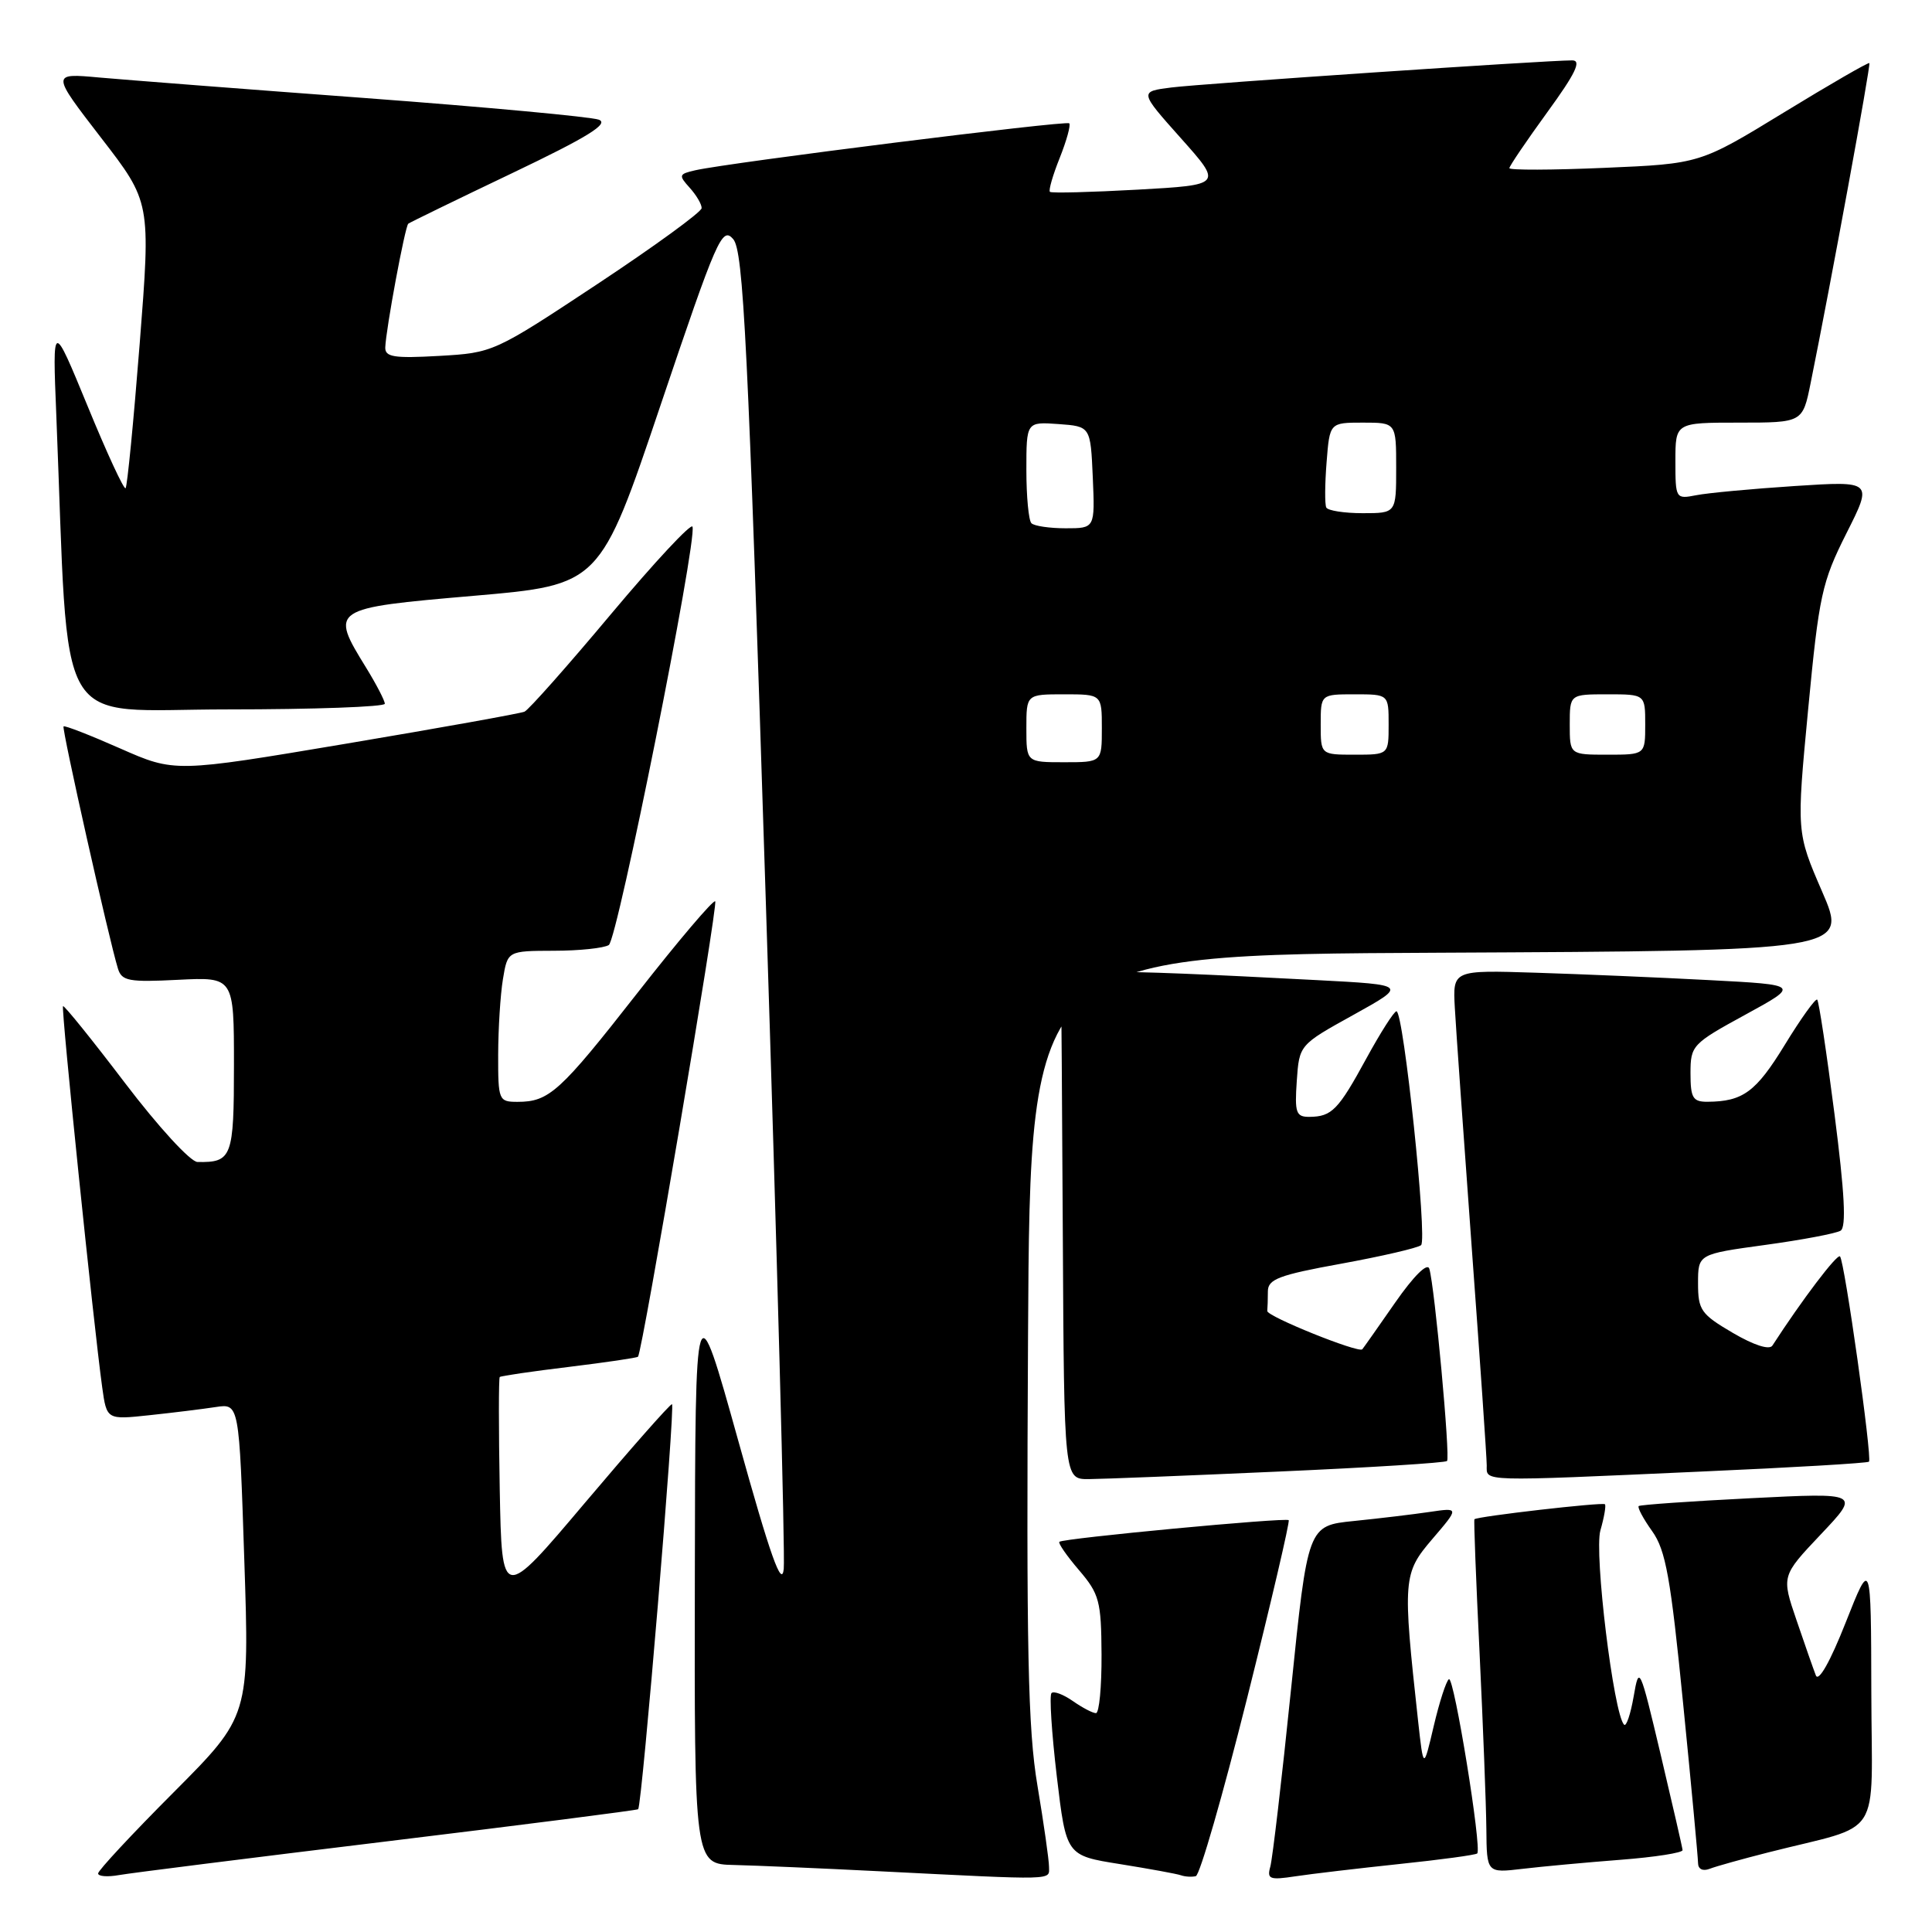 <?xml version="1.0" encoding="UTF-8" standalone="no"?>
<!DOCTYPE svg PUBLIC "-//W3C//DTD SVG 1.1//EN" "http://www.w3.org/Graphics/SVG/1.1/DTD/svg11.dtd" >
<svg xmlns="http://www.w3.org/2000/svg" xmlns:xlink="http://www.w3.org/1999/xlink" version="1.1" viewBox="0 0 256 256">
 <g >
 <path fill="currentColor"
d=" M 51.43 243.97 C 69.54 241.77 84.45 239.86 84.56 239.73 C 85.08 239.13 89.51 186.01 89.04 186.06 C 88.74 186.09 83.55 191.98 77.50 199.14 C 66.50 212.16 66.50 212.16 66.22 197.44 C 66.07 189.34 66.07 182.60 66.22 182.46 C 66.38 182.32 70.50 181.71 75.40 181.12 C 80.29 180.52 84.41 179.92 84.54 179.77 C 85.12 179.12 95.17 119.84 94.77 119.43 C 94.52 119.19 89.89 124.64 84.48 131.55 C 74.19 144.70 72.76 146.00 68.57 146.00 C 66.08 146.00 66.00 145.80 66.01 139.75 C 66.02 136.31 66.30 131.81 66.64 129.75 C 67.26 126.00 67.26 126.00 73.38 125.98 C 76.75 125.98 80.03 125.63 80.67 125.22 C 81.82 124.50 92.39 71.66 91.76 69.79 C 91.59 69.27 86.74 74.48 80.97 81.36 C 75.21 88.24 70.05 94.06 69.50 94.30 C 68.95 94.54 58.30 96.45 45.82 98.55 C 23.15 102.36 23.15 102.36 15.92 99.17 C 11.94 97.41 8.57 96.10 8.42 96.25 C 8.16 96.51 14.46 124.59 15.63 128.35 C 16.13 129.99 17.08 130.16 23.60 129.83 C 31.00 129.46 31.00 129.46 31.00 141.12 C 31.00 153.36 30.74 154.05 26.17 153.97 C 25.24 153.96 20.97 149.30 16.56 143.50 C 12.19 137.75 8.49 133.17 8.35 133.32 C 8.08 133.59 12.39 175.47 13.54 183.81 C 14.14 188.13 14.14 188.13 19.82 187.52 C 22.94 187.19 26.89 186.70 28.59 186.44 C 31.69 185.97 31.69 185.97 32.37 206.69 C 33.06 227.40 33.06 227.40 23.03 237.47 C 17.51 243.00 13.00 247.85 13.00 248.24 C 13.00 248.63 14.24 248.73 15.75 248.46 C 17.26 248.19 33.32 246.17 51.43 243.97 Z  M 139.00 247.37 C 139.00 246.48 138.31 241.64 137.47 236.62 C 136.20 229.09 135.99 218.70 136.22 177.00 C 136.50 126.50 136.50 126.50 190.67 126.24 C 244.84 125.98 244.84 125.98 241.44 118.14 C 238.04 110.29 238.04 110.29 239.59 93.98 C 241.03 78.86 241.41 77.14 244.65 70.69 C 248.16 63.73 248.16 63.73 237.83 64.40 C 232.15 64.77 226.26 65.32 224.75 65.62 C 222.04 66.15 222.00 66.09 222.00 61.08 C 222.00 56.00 222.00 56.00 230.43 56.00 C 238.86 56.00 238.86 56.00 239.92 50.75 C 242.55 37.78 247.91 8.58 247.70 8.36 C 247.57 8.23 242.46 11.18 236.36 14.91 C 225.25 21.70 225.25 21.70 212.62 22.24 C 205.68 22.54 200.00 22.56 200.00 22.28 C 200.00 22.01 202.26 18.68 205.01 14.89 C 208.76 9.74 209.60 8.00 208.33 8.00 C 204.79 8.00 159.30 11.08 155.23 11.59 C 150.96 12.13 150.96 12.13 156.47 18.31 C 161.99 24.50 161.99 24.50 150.74 25.13 C 144.56 25.47 139.33 25.61 139.12 25.42 C 138.92 25.23 139.50 23.21 140.42 20.92 C 141.33 18.63 141.90 16.57 141.68 16.34 C 141.27 15.94 96.64 21.54 92.14 22.56 C 89.94 23.06 89.89 23.22 91.39 24.88 C 92.27 25.86 92.99 27.07 92.97 27.58 C 92.96 28.09 86.75 32.61 79.17 37.63 C 65.46 46.70 65.34 46.75 58.19 47.16 C 52.20 47.50 51.01 47.31 51.05 46.03 C 51.14 43.59 53.67 29.99 54.10 29.64 C 54.32 29.47 60.51 26.45 67.85 22.95 C 77.86 18.17 80.74 16.39 79.35 15.86 C 78.33 15.48 64.45 14.19 48.50 13.00 C 32.55 11.82 16.64 10.58 13.14 10.27 C 6.79 9.69 6.79 9.69 13.38 18.24 C 19.98 26.78 19.98 26.78 18.51 45.54 C 17.70 55.85 16.86 64.47 16.64 64.69 C 16.42 64.91 14.15 60.01 11.60 53.79 C 6.95 42.50 6.95 42.50 7.46 55.00 C 9.20 98.08 6.82 94.00 30.11 94.00 C 41.60 94.00 51.00 93.66 50.99 93.25 C 50.99 92.84 49.88 90.70 48.53 88.50 C 43.69 80.65 43.77 80.59 62.75 78.95 C 79.50 77.50 79.50 77.50 87.53 53.68 C 95.00 31.54 95.68 29.99 97.15 31.68 C 98.51 33.25 99.10 45.15 101.46 119.00 C 102.97 166.03 104.04 206.03 103.85 207.89 C 103.59 210.45 102.09 206.23 97.82 190.89 C 92.13 170.50 92.13 170.50 92.07 208.75 C 92.00 247.00 92.00 247.00 97.25 247.12 C 100.14 247.19 108.80 247.56 116.50 247.95 C 140.23 249.14 139.00 249.17 139.00 247.37 Z  M 165.24 225.05 C 168.45 212.23 170.93 201.60 170.76 201.43 C 170.38 201.05 140.83 203.83 140.37 204.30 C 140.19 204.48 141.36 206.17 142.98 208.06 C 145.67 211.21 145.92 212.15 145.96 219.25 C 145.98 223.51 145.65 227.00 145.22 227.00 C 144.79 227.00 143.42 226.28 142.16 225.40 C 140.90 224.52 139.63 224.04 139.33 224.34 C 139.03 224.64 139.35 229.60 140.03 235.37 C 141.28 245.87 141.28 245.87 148.39 247.00 C 152.30 247.63 155.95 248.29 156.50 248.49 C 157.05 248.68 157.93 248.73 158.45 248.60 C 158.98 248.47 162.03 237.87 165.24 225.05 Z  M 185.44 246.99 C 190.91 246.42 195.55 245.79 195.74 245.59 C 196.38 244.95 192.67 222.09 191.99 222.50 C 191.63 222.73 190.73 225.52 189.98 228.70 C 188.62 234.50 188.62 234.50 187.90 228.00 C 185.84 209.21 185.90 208.48 189.80 203.92 C 193.36 199.76 193.36 199.76 189.43 200.34 C 187.27 200.66 182.75 201.20 179.40 201.54 C 173.29 202.16 173.29 202.16 171.07 223.83 C 169.85 235.75 168.61 246.33 168.32 247.35 C 167.86 249.00 168.24 249.14 171.65 248.62 C 173.77 248.30 179.97 247.57 185.44 246.99 Z  M 214.75 246.43 C 219.29 246.08 222.98 245.50 222.95 245.15 C 222.92 244.79 221.61 239.10 220.05 232.50 C 217.28 220.80 217.19 220.61 216.47 224.78 C 216.06 227.14 215.49 228.83 215.20 228.53 C 213.81 227.14 211.21 205.77 212.06 202.79 C 212.56 201.05 212.83 199.49 212.66 199.32 C 212.35 199.02 195.72 200.93 195.37 201.31 C 195.27 201.41 195.58 209.38 196.05 219.00 C 196.51 228.62 196.92 239.13 196.95 242.34 C 197.00 248.19 197.00 248.19 201.75 247.63 C 204.36 247.32 210.21 246.78 214.75 246.43 Z  M 234.28 245.46 C 249.73 241.53 248.00 244.21 247.96 224.21 C 247.92 206.50 247.92 206.50 244.56 215.00 C 242.52 220.17 240.97 222.91 240.61 222.00 C 240.29 221.18 239.13 217.87 238.04 214.66 C 236.05 208.83 236.05 208.83 241.27 203.31 C 246.49 197.79 246.49 197.79 232.00 198.52 C 224.02 198.92 217.34 199.39 217.14 199.56 C 216.94 199.74 217.74 201.24 218.92 202.89 C 220.72 205.41 221.37 209.04 223.02 225.70 C 224.11 236.59 224.99 246.11 225.00 246.86 C 225.00 247.66 225.62 247.98 226.53 247.63 C 227.37 247.30 230.86 246.33 234.28 245.46 Z  M 169.41 194.99 C 181.46 194.46 191.51 193.83 191.74 193.59 C 192.19 193.14 190.10 170.41 189.39 168.11 C 189.13 167.28 187.32 169.08 184.86 172.61 C 182.61 175.85 180.65 178.63 180.51 178.79 C 180.03 179.33 167.84 174.42 167.92 173.71 C 167.96 173.32 168.00 172.15 168.00 171.11 C 168.00 169.50 169.47 168.94 177.75 167.44 C 183.11 166.46 187.86 165.36 188.30 164.99 C 189.16 164.25 185.98 134.00 185.04 134.00 C 184.72 134.00 182.93 136.81 181.05 140.25 C 177.32 147.09 176.48 147.96 173.50 147.99 C 171.73 148.00 171.54 147.45 171.83 143.23 C 172.16 138.45 172.16 138.45 179.33 134.48 C 186.50 130.50 186.50 130.50 174.50 129.87 C 145.13 128.33 140.49 128.38 140.58 130.26 C 140.63 131.22 140.74 146.40 140.83 164.00 C 141.00 196.00 141.00 196.00 144.25 195.99 C 146.04 195.98 157.36 195.53 169.41 194.99 Z  M 225.41 194.99 C 237.46 194.46 247.47 193.87 247.65 193.68 C 248.10 193.24 244.41 167.07 243.81 166.48 C 243.43 166.10 238.78 172.23 234.85 178.30 C 234.45 178.91 232.40 178.25 229.60 176.61 C 225.39 174.14 225.00 173.59 225.00 170.05 C 225.00 166.18 225.00 166.18 233.90 164.96 C 238.79 164.29 243.29 163.44 243.89 163.07 C 244.66 162.59 244.43 158.12 243.08 147.62 C 242.04 139.50 241.01 132.68 240.79 132.46 C 240.58 132.24 238.63 134.95 236.48 138.47 C 232.67 144.69 230.95 145.96 226.25 145.99 C 224.31 146.00 224.00 145.48 224.00 142.21 C 224.00 138.54 224.22 138.30 231.25 134.46 C 238.50 130.50 238.50 130.50 226.50 129.87 C 219.90 129.52 209.55 129.08 203.50 128.89 C 192.50 128.54 192.50 128.54 192.77 133.52 C 192.92 136.26 193.94 150.62 195.02 165.42 C 196.11 180.23 197.00 193.17 197.00 194.17 C 197.00 196.35 195.82 196.32 225.41 194.99 Z  M 136.00 96.50 C 136.00 92.00 136.00 92.00 141.00 92.00 C 146.00 92.00 146.00 92.00 146.00 96.50 C 146.00 101.00 146.00 101.00 141.00 101.00 C 136.00 101.00 136.00 101.00 136.00 96.50 Z  M 175.00 96.00 C 175.00 92.00 175.00 92.00 179.50 92.00 C 184.00 92.00 184.00 92.00 184.00 96.00 C 184.00 100.00 184.00 100.00 179.50 100.00 C 175.00 100.00 175.00 100.00 175.00 96.00 Z  M 208.00 96.00 C 208.00 92.00 208.00 92.00 213.00 92.00 C 218.00 92.00 218.00 92.00 218.00 96.00 C 218.00 100.00 218.00 100.00 213.00 100.00 C 208.00 100.00 208.00 100.00 208.00 96.00 Z  M 136.67 69.33 C 136.30 68.97 136.00 65.79 136.00 62.28 C 136.00 55.89 136.00 55.89 140.25 56.19 C 144.50 56.50 144.50 56.50 144.80 63.25 C 145.09 70.00 145.09 70.00 141.21 70.00 C 139.08 70.00 137.03 69.70 136.67 69.33 Z  M 175.74 67.25 C 175.53 66.84 175.55 64.14 175.78 61.25 C 176.19 56.00 176.19 56.00 180.60 56.00 C 185.00 56.00 185.00 56.00 185.00 62.00 C 185.00 68.00 185.00 68.00 180.56 68.00 C 178.12 68.00 175.95 67.66 175.74 67.25 Z "/>
</g>
</svg>